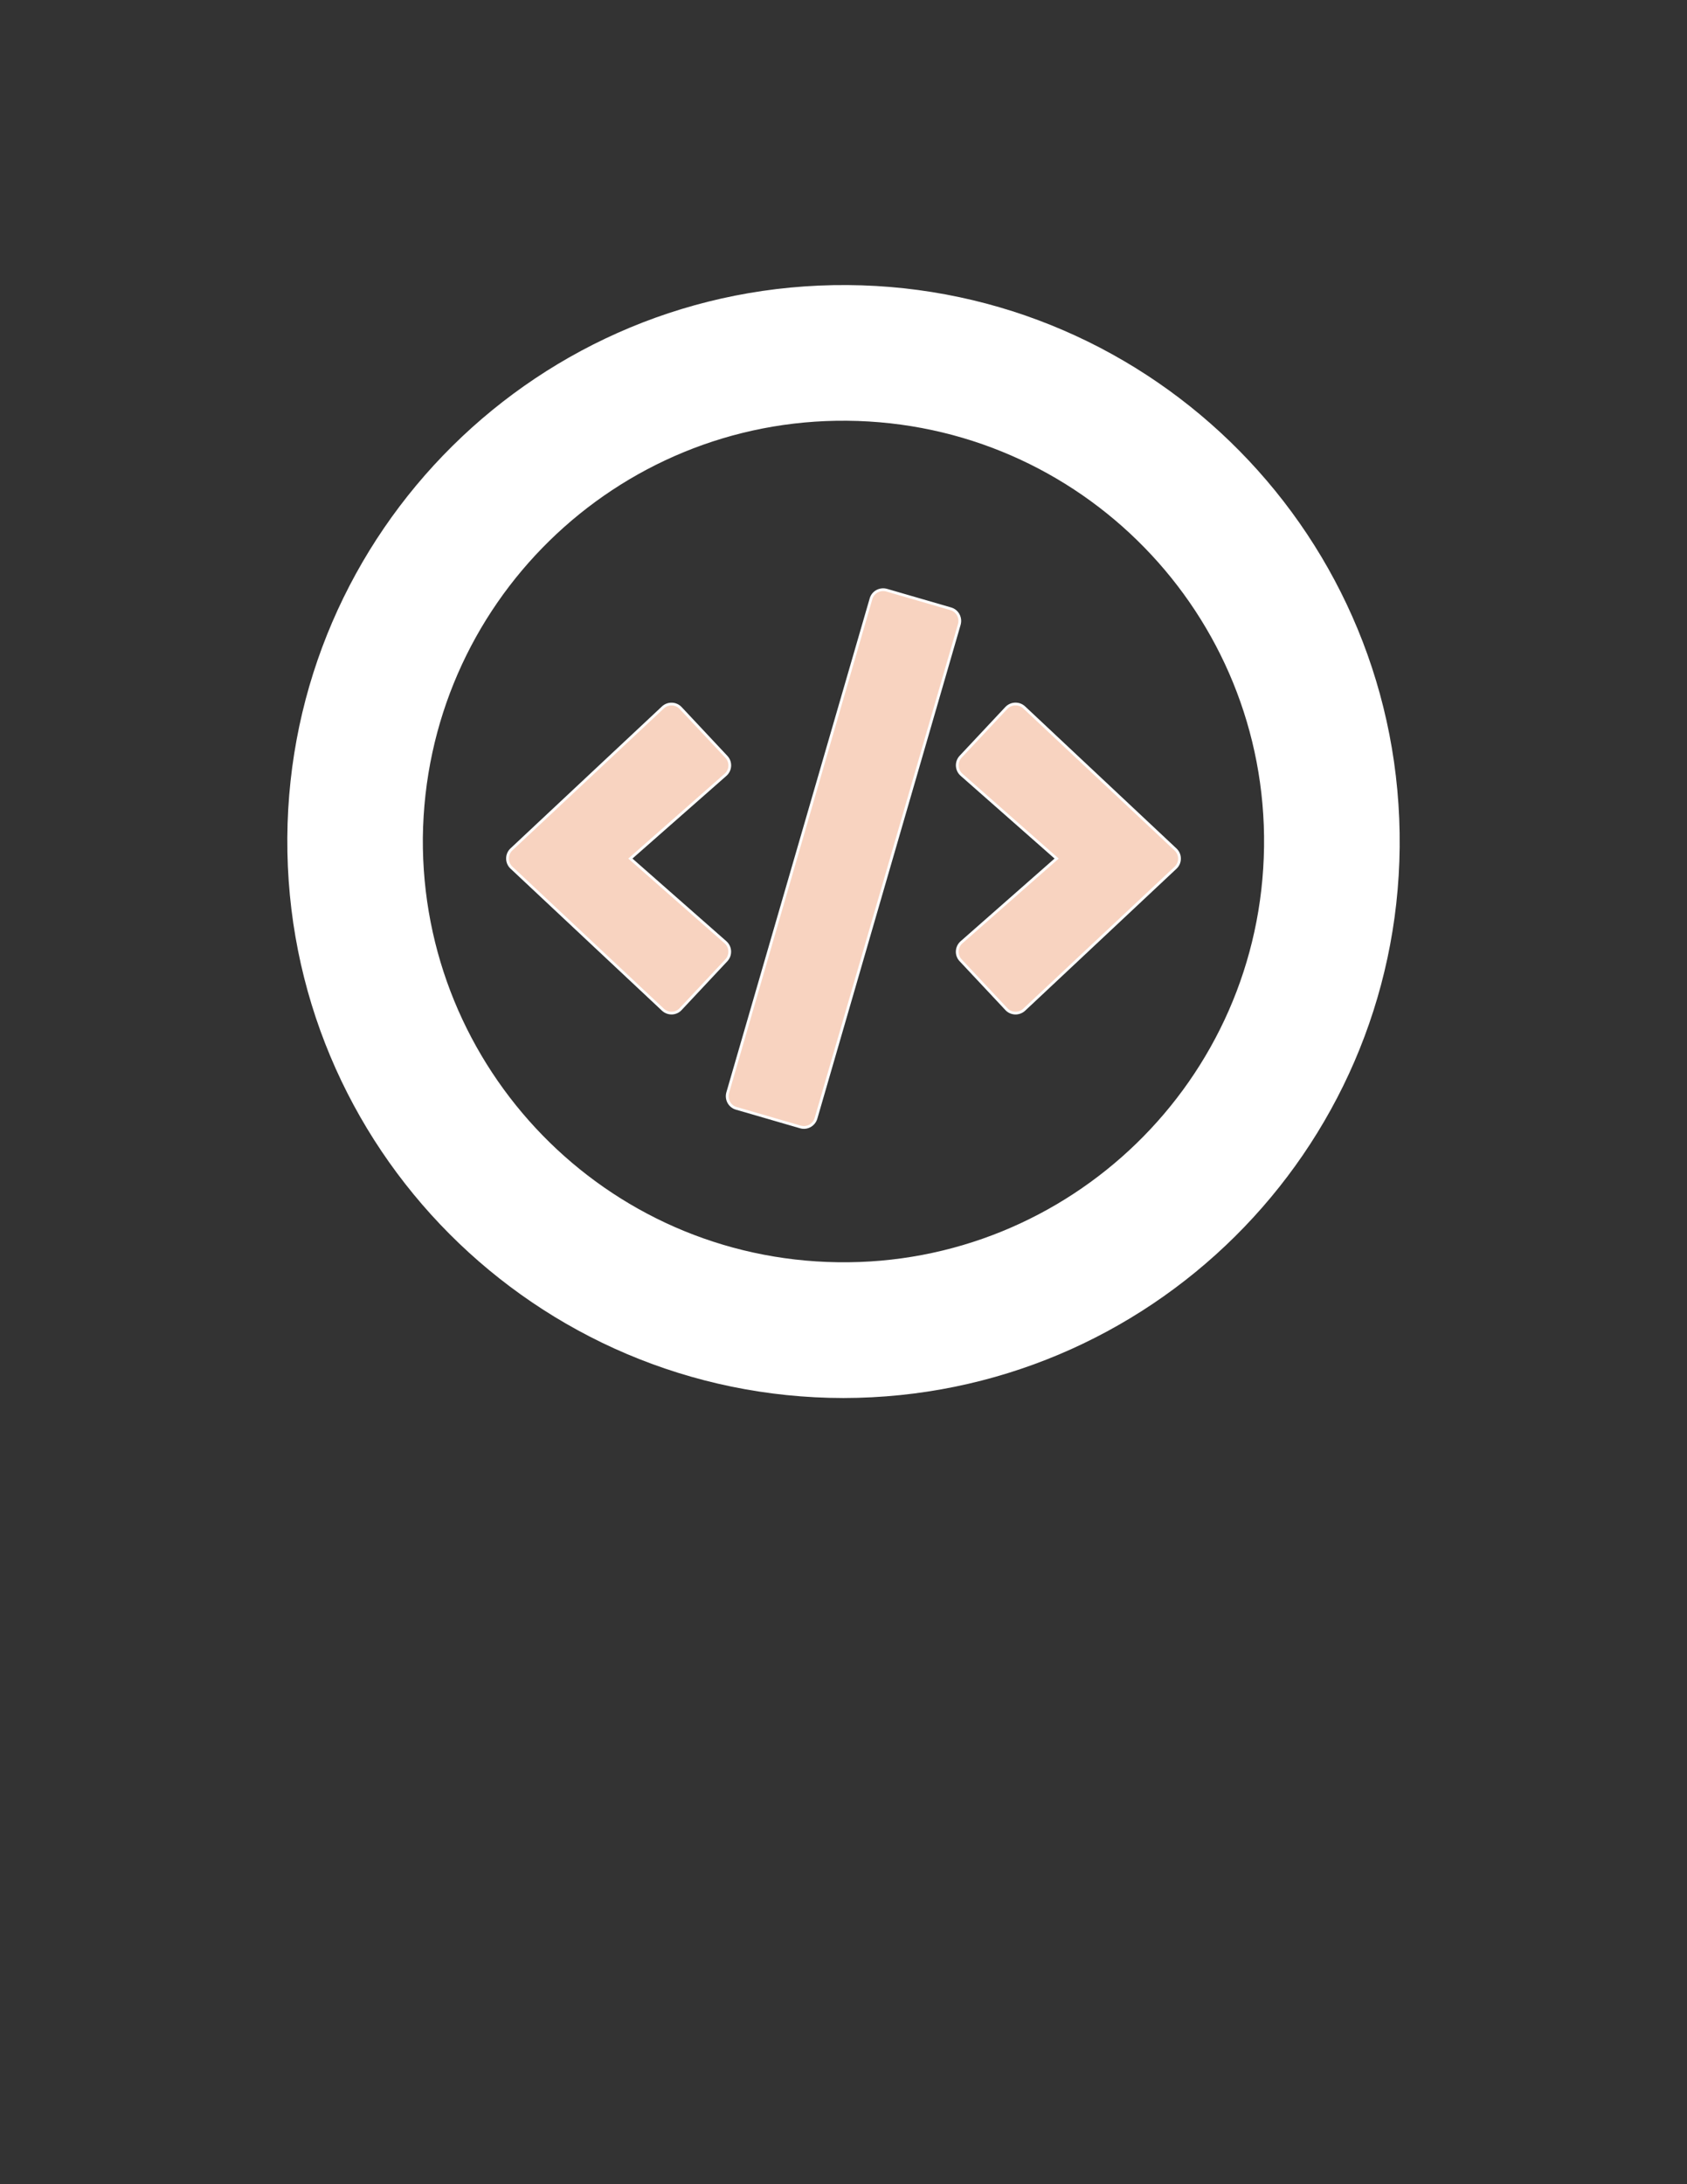 <?xml version="1.0" encoding="utf-8"?>
<!-- Generator: Adobe Illustrator 17.0.0, SVG Export Plug-In . SVG Version: 6.00 Build 0)  -->
<!DOCTYPE svg PUBLIC "-//W3C//DTD SVG 1.1//EN" "http://www.w3.org/Graphics/SVG/1.1/DTD/svg11.dtd">
<svg version="1.1" id="Layer_1" xmlns="http://www.w3.org/2000/svg" xmlns:xlink="http://www.w3.org/1999/xlink" x="0px" y="0px"
	 width="612px" height="792px" viewBox="0 0 612 792" enable-background="new 0 0 612 792" xml:space="preserve">
<rect x="0" y="0" width="612" height="792" fill="#333333" stroke="none"/>
<g>
</g>
<path fill="#F8D3C0" stroke="#FFFFFF" stroke-miterlimit="10" d="M290.346,408.632l-23.234-6.742
	c-2.438-0.686-3.809-3.237-3.123-5.675l51.991-179.091c0.686-2.438,3.238-3.809,5.675-3.123l23.234,6.742
	c2.438,0.686,3.809,3.238,3.123,5.675l-51.991,179.091C295.297,407.946,292.783,409.356,290.346,408.632z M246.925,365.897
	l16.568-17.673c1.752-1.866,1.638-4.837-0.305-6.551l-34.508-30.356l34.508-30.356c1.943-1.714,2.095-4.685,0.305-6.551
	l-16.568-17.673c-1.714-1.828-4.609-1.943-6.475-0.19l-54.885,51.419c-1.943,1.79-1.943,4.875,0,6.665l54.885,51.457
	C242.316,367.84,245.211,367.763,246.925,365.897L246.925,365.897z M371.55,366.126l54.885-51.457c1.943-1.79,1.943-4.875,0-6.665
	l-54.885-51.495c-1.828-1.714-4.723-1.638-6.475,0.19l-16.568,17.673c-1.752,1.866-1.638,4.837,0.305,6.551l34.508,30.394
	l-34.508,30.356c-1.943,1.714-2.095,4.685-0.305,6.551l16.568,17.673C366.789,367.763,369.684,367.84,371.55,366.126L371.55,366.126
	z"/>
<g>
	<path fill="#FFFFFF" d="M305.958,506.927c-111.377-0.105-202.436-90.799-201.725-203.155
		c0.702-110.839,91.262-201.172,203.25-200.405c110.992,0.76,201.381,91.655,200.278,203.848
		C506.677,417.445,416.779,506.821,305.958,506.927z M153.396,303.798c-0.62,83.567,66.176,152.746,150.611,153.897
		c83.886,1.143,153.439-65.962,154.555-150.625c1.109-84.118-66.353-153.744-151.286-154.507
		C223.56,151.811,154.36,219.026,153.396,303.798z"/>
</g>
</svg>
